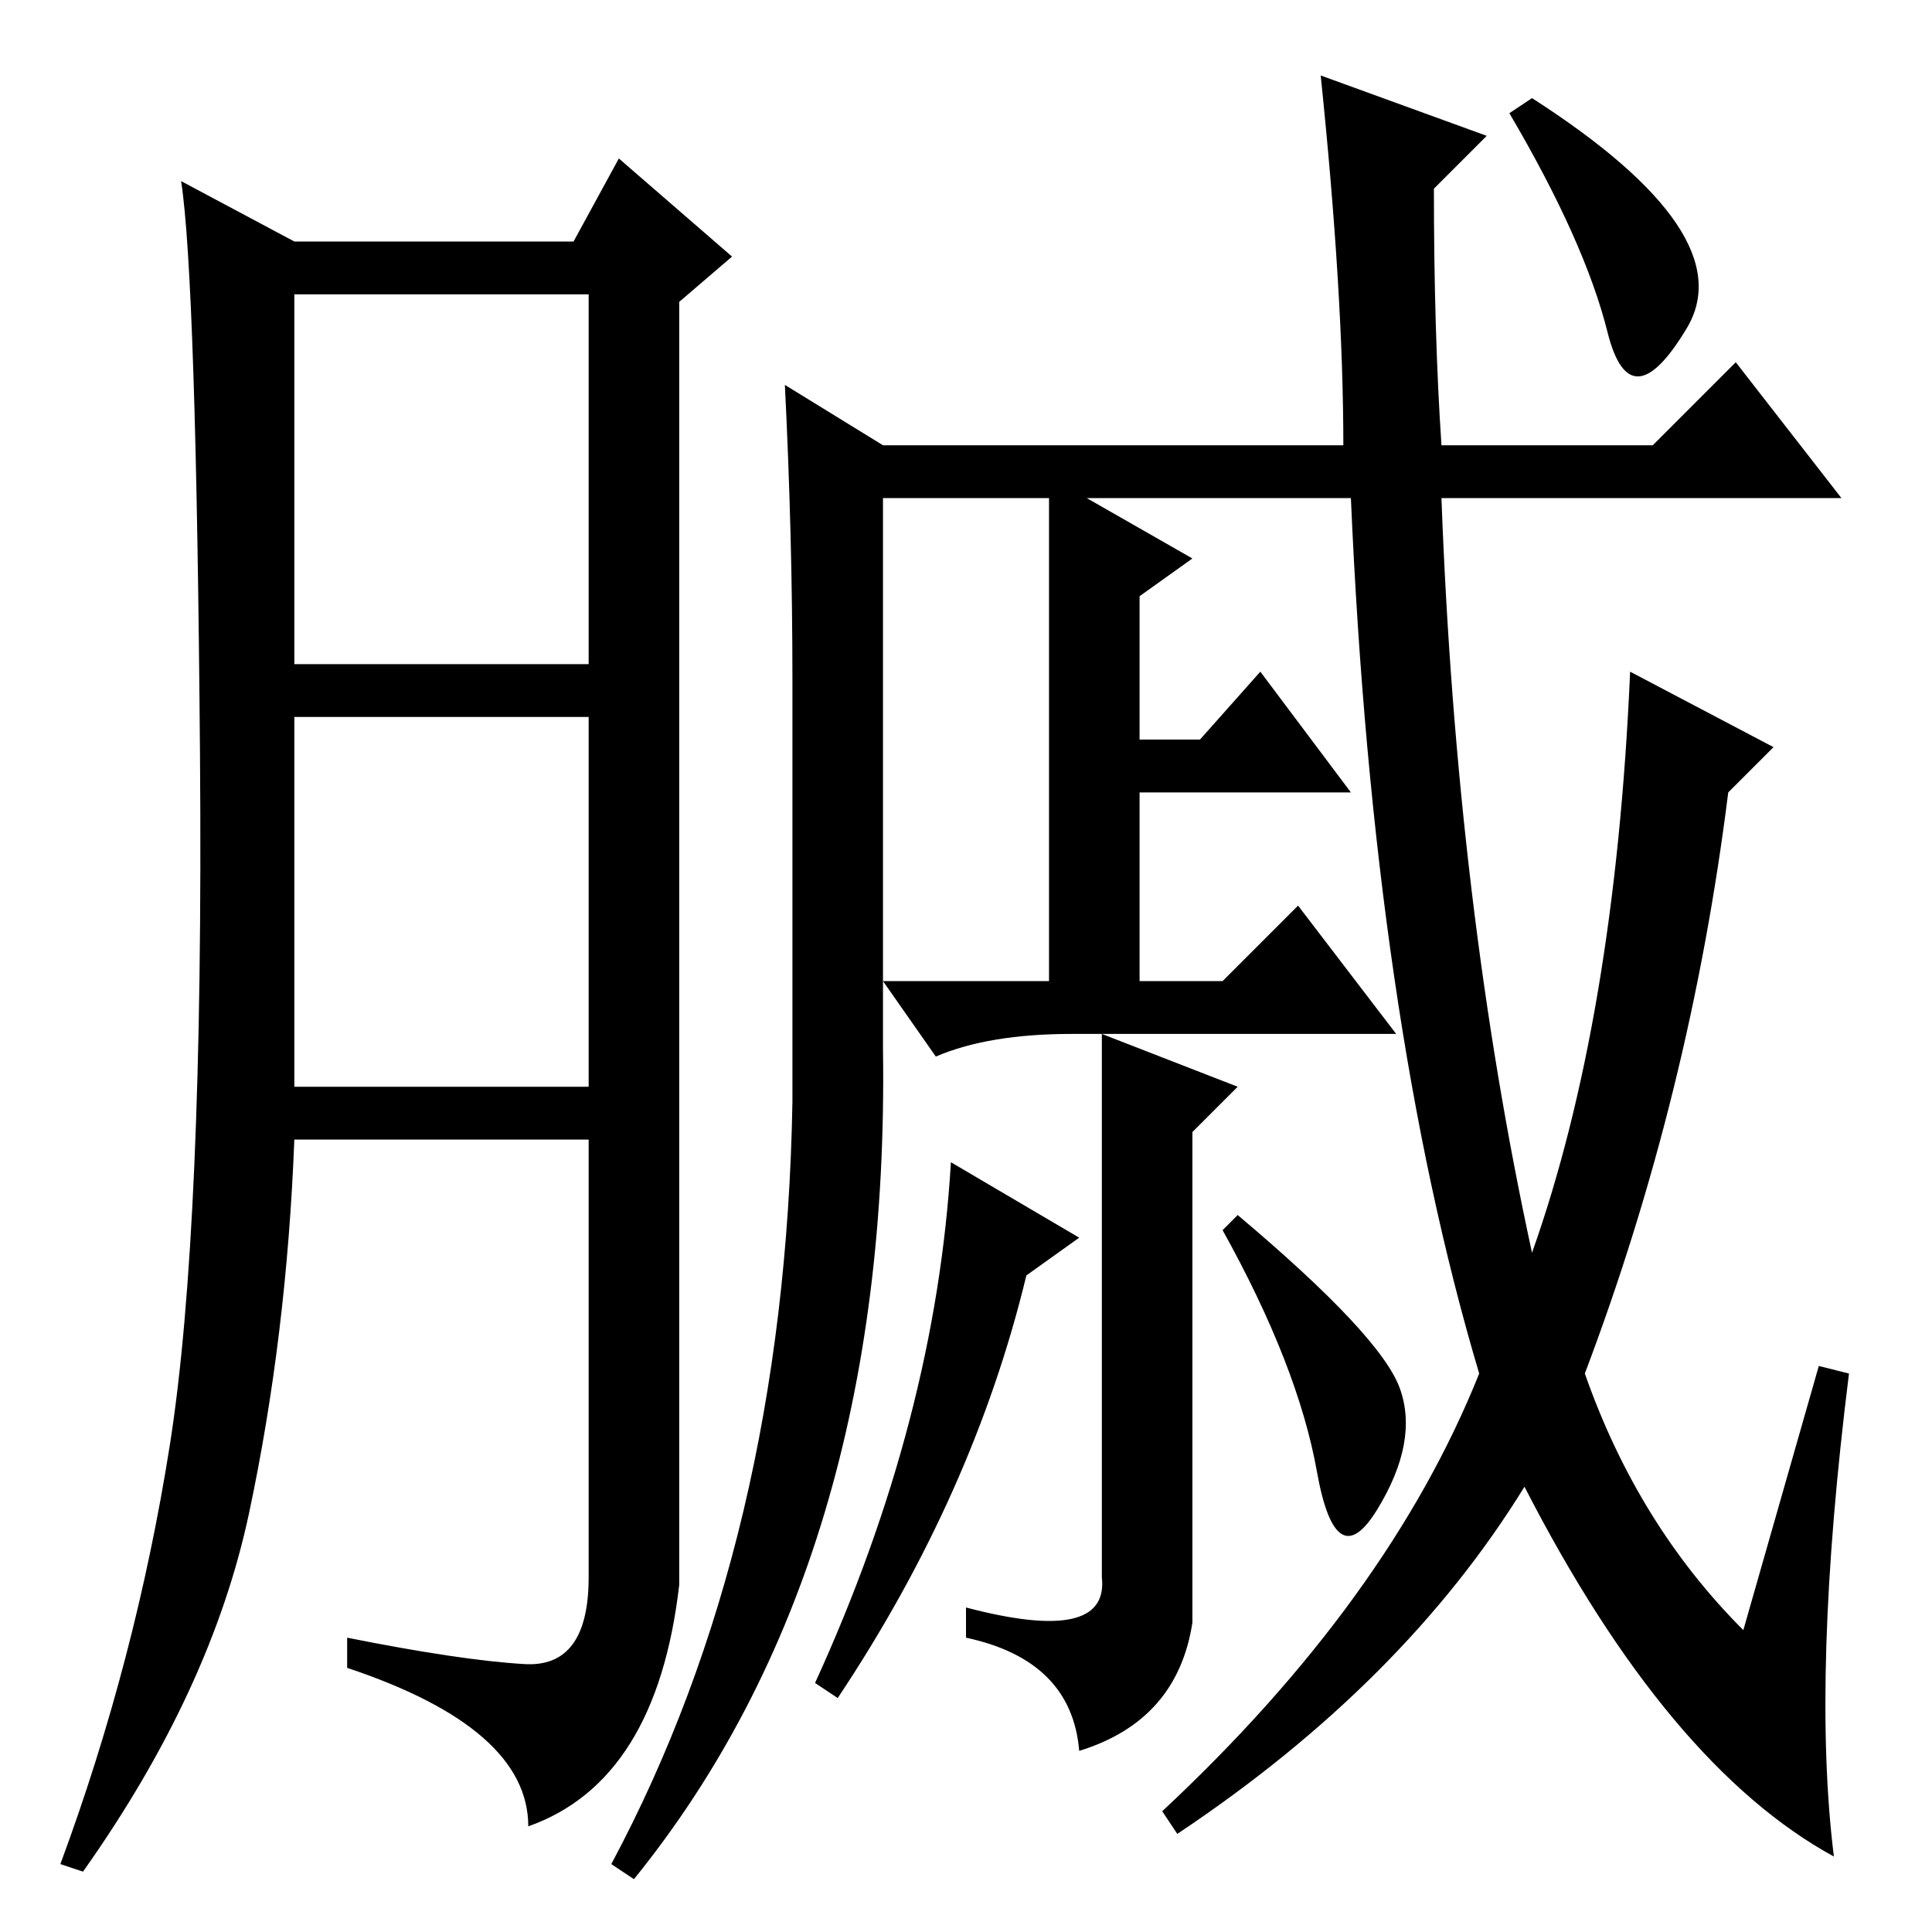 <?xml version="1.0" standalone="no"?>
<!DOCTYPE svg PUBLIC "-//W3C//DTD SVG 1.1//EN" "http://www.w3.org/Graphics/SVG/1.1/DTD/svg11.dtd" >
<svg xmlns="http://www.w3.org/2000/svg" xmlns:xlink="http://www.w3.org/1999/xlink" version="1.1" viewBox="0 -36 256 256">
  <g transform="matrix(1 0 0 -1 0 220)">
   <path fill="currentColor"
d="M69.5 35.5q8.5 -0.5 8.5 11.5v58h-39q-1 -26 -6 -49.5t-22 -47.5l-3 1q10 27 14.5 55.5t4 91.5t-2.5 76l15 -8h37l6 11l15 -13l-7 -6v-170q-3 -26 -20 -32q0 13 -24 21v4q15 -3 23.5 -3.5zM39 168h39v49h-39v-49zM39 112h39v49h-39v-49zM117 197h61q0 20 -3 49l22 -8
l-7 -7q0 -19 1 -34h28l11 11l14 -18h-53q2 -54 12 -100q11 31 13 77l19 -10l-6 -6q-5 -40 -19 -77q7 -20 21 -34l10 35l4 -1q-5 -40 -2 -64q-22 12 -41 49q-16 -26 -46 -46l-2 3q30 28 42 58q-14 47 -17 116h-35l14 -8l-7 -5v-19h8l8 9l12 -16h-28v-25h11l10 10l13 -17h-43
q-11 0 -18 -3l-7 10h22v64h-22v-73q1 -68 -33 -110l-3 2q23 43 24 101v56q0 19 -1 39zM203 243q28 -18 20.5 -30.5t-10.5 -0.5t-13 29zM146 53v66l18 -7l-6 -6v-65q-2 -13 -15 -17q-1 12 -15 15v4q19 -5 18 4v6zM136 87q-7 -29 -25 -56l-3 2q16 35 18 69l17 -10zM162 93l2 2
q19 -16 21.5 -23t-3 -16t-8 5t-12.5 32z" />
  </g>

</svg>
